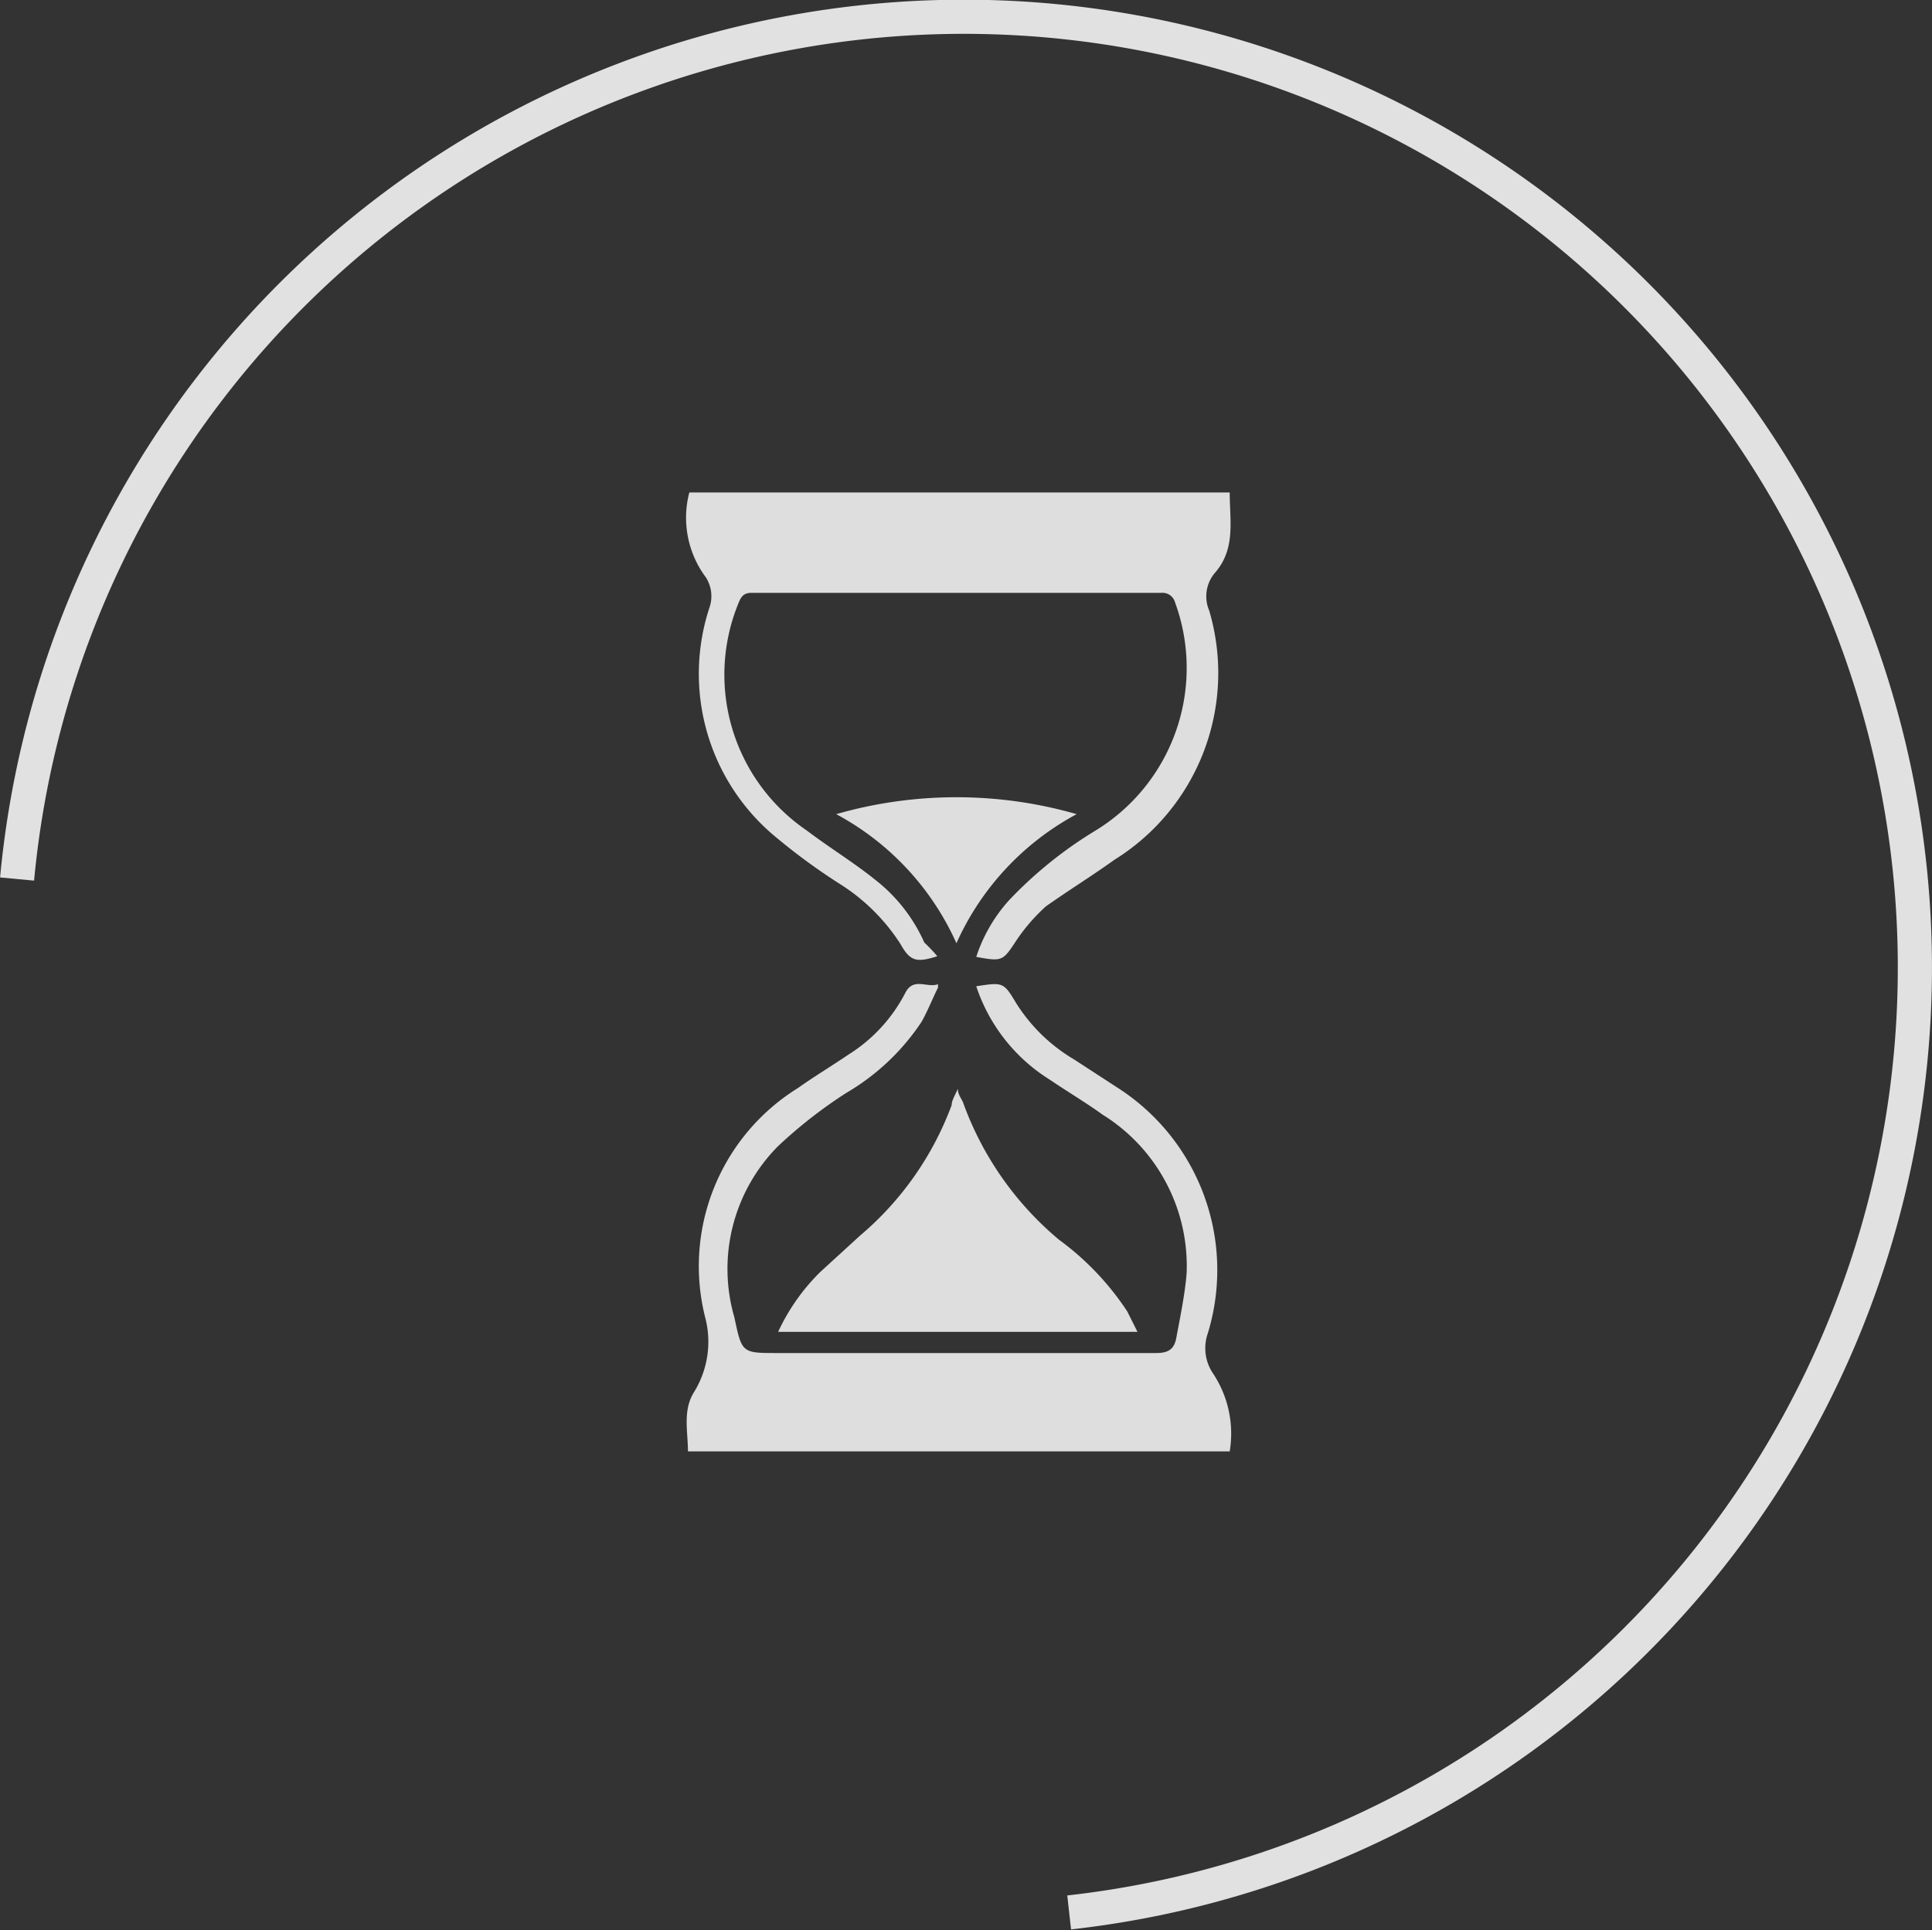 <svg xmlns="http://www.w3.org/2000/svg" viewBox="0 0 28.28 28.26"><rect x="0" y="0" width="28.28" height="28.26" fill="#333333" stroke="none"/><defs><style>.b2681ac7-4870-4995-9723-d93e76a593a6{opacity:0.85;}.aad818b6-b310-4502-aa49-cda90d7d6223{fill:none;stroke:#fff;stroke-miterlimit:10;stroke-width:0.5px;}.b3abe542-465b-43c3-9983-d65b3a1b8dcc{fill:#fcfcfc;}</style></defs><title>time-clock</title><g id="b2714bc6-6d02-4668-9f63-80ae99880a78" data-name="Слой 2"><g id="b69bbc36-885a-4c40-bc13-bd460689ee47" data-name="Layer 1"><g class="b2681ac7-4870-4995-9723-d93e76a593a6"><path class="aad818b6-b310-4502-aa49-cda90d7d6223" d="M.25,12.87A13.92,13.92,0,1,1,15.65,28"/><path class="b3abe542-465b-43c3-9983-d65b3a1b8dcc" d="M13.72,14c-.31.1-.4.07-.54-.18a2.87,2.87,0,0,0-.89-.88,9,9,0,0,1-1-.74,3.1,3.1,0,0,1-.9-3.32.51.51,0,0,0-.06-.43,1.46,1.46,0,0,1-.24-1.24H18c0,.41.09.82-.21,1.17a.53.53,0,0,0-.09.56,3.22,3.22,0,0,1-1.39,3.65c-.32.23-.66.44-1,.68a2.69,2.69,0,0,0-.44.51c-.19.29-.2.3-.58.23a2.3,2.3,0,0,1,.49-.84,6.09,6.09,0,0,1,1.24-1A2.79,2.79,0,0,0,17.2,8.82a.19.19,0,0,0-.2-.14H11c-.11,0-.15.05-.19.15a2.76,2.76,0,0,0,1,3.33c.33.25.69.47,1,.72a2.4,2.4,0,0,1,.72.92A2.34,2.34,0,0,1,13.72,14Z"/><path class="b3abe542-465b-43c3-9983-d65b3a1b8dcc" d="M14.29,14.44c.39-.06.4-.06.58.24a2.5,2.5,0,0,0,.85.83l.63.41a3.17,3.17,0,0,1,1.33,3.6.66.66,0,0,0,.07.58A1.59,1.59,0,0,1,18,21.25H10.07c0-.29-.08-.6.09-.87a1.4,1.4,0,0,0,.16-1.1,3.07,3.07,0,0,1,1.36-3.35c.24-.17.49-.32.74-.49a2.32,2.32,0,0,0,.83-.9c.12-.24.32-.07.48-.13l0,.05c-.08.16-.15.34-.24.5A3.35,3.35,0,0,1,12.39,16a6.88,6.88,0,0,0-1,.78,2.55,2.55,0,0,0-.64,2.51c.11.52.11.52.63.52,1.85,0,3.69,0,5.54,0,.19,0,.27-.06.3-.23s.13-.64.15-.95a2.61,2.61,0,0,0-1.23-2.31c-.25-.18-.52-.34-.77-.51A2.56,2.56,0,0,1,14.29,14.44Z"/><path class="b3abe542-465b-43c3-9983-d65b3a1b8dcc" d="M16.65,19.5H11.39a3,3,0,0,1,.62-.88l.58-.53a4.59,4.59,0,0,0,1.34-1.91c0-.07.05-.14.09-.24,0,.09.06.15.08.21a4.69,4.69,0,0,0,1.4,2,4.07,4.07,0,0,1,1,1.05Z"/><path class="b3abe542-465b-43c3-9983-d65b3a1b8dcc" d="M14,13.81a4,4,0,0,0-1.76-1.89,6.38,6.38,0,0,1,3.52,0A4,4,0,0,0,14,13.81Z"/></g></g></g></svg>